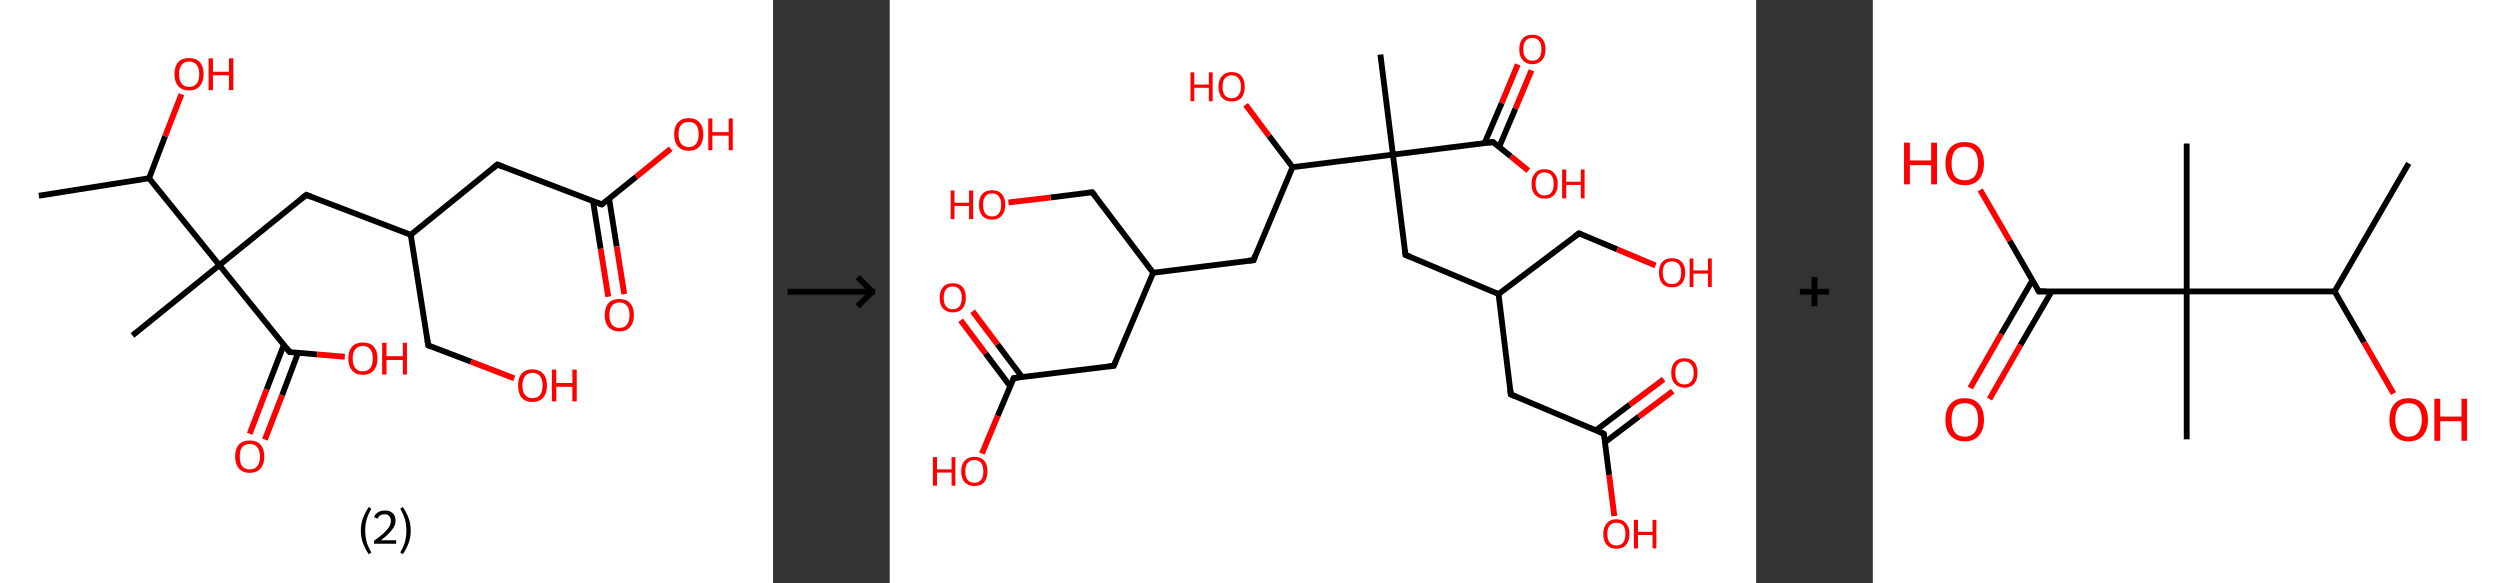 <?xml version='1.0' encoding='ASCII' standalone='yes'?>
<svg xmlns="http://www.w3.org/2000/svg" xmlns:xlink="http://www.w3.org/1999/xlink" version="1.1" width="857.0px" viewBox="0 0 857.0 200.0" height="200.0px">
  <rect x="0" y="0" width="857.0" height="200.0" fill="#333333" stroke="none"/>
  <g>
    <g transform="translate(0, 0) scale(1 1) "><!-- END OF HEADER -->
<rect style="opacity:1.0;fill:#FFFFFF;stroke:none" width="265.0" height="200.0" x="0.0" y="0.0"> </rect>
<path class="bond-0 atom-0 atom-1" d="M 13.3,67.1 L 51.1,61.1" style="fill:none;fill-rule:evenodd;stroke:#000000;stroke-width:2.0px;stroke-linecap:butt;stroke-linejoin:miter;stroke-opacity:1"/>
<path class="bond-1 atom-1 atom-2" d="M 51.1,61.1 L 56.6,46.7" style="fill:none;fill-rule:evenodd;stroke:#000000;stroke-width:2.0px;stroke-linecap:butt;stroke-linejoin:miter;stroke-opacity:1"/>
<path class="bond-1 atom-1 atom-2" d="M 56.6,46.7 L 62.2,32.3" style="fill:none;fill-rule:evenodd;stroke:#FF0000;stroke-width:2.0px;stroke-linecap:butt;stroke-linejoin:miter;stroke-opacity:1"/>
<path class="bond-2 atom-1 atom-3" d="M 51.1,61.1 L 75.2,90.9" style="fill:none;fill-rule:evenodd;stroke:#000000;stroke-width:2.0px;stroke-linecap:butt;stroke-linejoin:miter;stroke-opacity:1"/>
<path class="bond-3 atom-3 atom-4" d="M 75.2,90.9 L 45.4,115.0" style="fill:none;fill-rule:evenodd;stroke:#000000;stroke-width:2.0px;stroke-linecap:butt;stroke-linejoin:miter;stroke-opacity:1"/>
<path class="bond-4 atom-3 atom-5" d="M 75.2,90.9 L 105.0,66.8" style="fill:none;fill-rule:evenodd;stroke:#000000;stroke-width:2.0px;stroke-linecap:butt;stroke-linejoin:miter;stroke-opacity:1"/>
<path class="bond-5 atom-5 atom-6" d="M 105.0,66.8 L 140.8,80.5" style="fill:none;fill-rule:evenodd;stroke:#000000;stroke-width:2.0px;stroke-linecap:butt;stroke-linejoin:miter;stroke-opacity:1"/>
<path class="bond-6 atom-6 atom-7" d="M 140.8,80.5 L 146.8,118.4" style="fill:none;fill-rule:evenodd;stroke:#000000;stroke-width:2.0px;stroke-linecap:butt;stroke-linejoin:miter;stroke-opacity:1"/>
<path class="bond-7 atom-7 atom-8" d="M 146.8,118.4 L 161.5,124.0" style="fill:none;fill-rule:evenodd;stroke:#000000;stroke-width:2.0px;stroke-linecap:butt;stroke-linejoin:miter;stroke-opacity:1"/>
<path class="bond-7 atom-7 atom-8" d="M 161.5,124.0 L 176.3,129.7" style="fill:none;fill-rule:evenodd;stroke:#FF0000;stroke-width:2.0px;stroke-linecap:butt;stroke-linejoin:miter;stroke-opacity:1"/>
<path class="bond-8 atom-6 atom-9" d="M 140.8,80.5 L 170.5,56.4" style="fill:none;fill-rule:evenodd;stroke:#000000;stroke-width:2.0px;stroke-linecap:butt;stroke-linejoin:miter;stroke-opacity:1"/>
<path class="bond-9 atom-9 atom-10" d="M 170.5,56.4 L 206.3,70.1" style="fill:none;fill-rule:evenodd;stroke:#000000;stroke-width:2.0px;stroke-linecap:butt;stroke-linejoin:miter;stroke-opacity:1"/>
<path class="bond-10 atom-10 atom-11" d="M 203.3,69.0 L 205.9,85.3" style="fill:none;fill-rule:evenodd;stroke:#000000;stroke-width:2.0px;stroke-linecap:butt;stroke-linejoin:miter;stroke-opacity:1"/>
<path class="bond-10 atom-10 atom-11" d="M 205.9,85.3 L 208.5,101.7" style="fill:none;fill-rule:evenodd;stroke:#FF0000;stroke-width:2.0px;stroke-linecap:butt;stroke-linejoin:miter;stroke-opacity:1"/>
<path class="bond-10 atom-10 atom-11" d="M 208.8,68.1 L 211.4,84.5" style="fill:none;fill-rule:evenodd;stroke:#000000;stroke-width:2.0px;stroke-linecap:butt;stroke-linejoin:miter;stroke-opacity:1"/>
<path class="bond-10 atom-10 atom-11" d="M 211.4,84.5 L 214.0,100.8" style="fill:none;fill-rule:evenodd;stroke:#FF0000;stroke-width:2.0px;stroke-linecap:butt;stroke-linejoin:miter;stroke-opacity:1"/>
<path class="bond-11 atom-10 atom-12" d="M 206.3,70.1 L 218.1,60.6" style="fill:none;fill-rule:evenodd;stroke:#000000;stroke-width:2.0px;stroke-linecap:butt;stroke-linejoin:miter;stroke-opacity:1"/>
<path class="bond-11 atom-10 atom-12" d="M 218.1,60.6 L 229.9,51.0" style="fill:none;fill-rule:evenodd;stroke:#FF0000;stroke-width:2.0px;stroke-linecap:butt;stroke-linejoin:miter;stroke-opacity:1"/>
<path class="bond-12 atom-3 atom-13" d="M 75.2,90.9 L 99.3,120.7" style="fill:none;fill-rule:evenodd;stroke:#000000;stroke-width:2.0px;stroke-linecap:butt;stroke-linejoin:miter;stroke-opacity:1"/>
<path class="bond-13 atom-13 atom-14" d="M 97.3,118.2 L 91.4,133.5" style="fill:none;fill-rule:evenodd;stroke:#000000;stroke-width:2.0px;stroke-linecap:butt;stroke-linejoin:miter;stroke-opacity:1"/>
<path class="bond-13 atom-13 atom-14" d="M 91.4,133.5 L 85.6,148.7" style="fill:none;fill-rule:evenodd;stroke:#FF0000;stroke-width:2.0px;stroke-linecap:butt;stroke-linejoin:miter;stroke-opacity:1"/>
<path class="bond-13 atom-13 atom-14" d="M 102.2,120.9 L 96.7,135.5" style="fill:none;fill-rule:evenodd;stroke:#000000;stroke-width:2.0px;stroke-linecap:butt;stroke-linejoin:miter;stroke-opacity:1"/>
<path class="bond-13 atom-13 atom-14" d="M 96.7,135.5 L 90.8,150.7" style="fill:none;fill-rule:evenodd;stroke:#FF0000;stroke-width:2.0px;stroke-linecap:butt;stroke-linejoin:miter;stroke-opacity:1"/>
<path class="bond-14 atom-13 atom-15" d="M 99.3,120.7 L 108.7,121.5" style="fill:none;fill-rule:evenodd;stroke:#000000;stroke-width:2.0px;stroke-linecap:butt;stroke-linejoin:miter;stroke-opacity:1"/>
<path class="bond-14 atom-13 atom-15" d="M 108.7,121.5 L 118.2,122.3" style="fill:none;fill-rule:evenodd;stroke:#FF0000;stroke-width:2.0px;stroke-linecap:butt;stroke-linejoin:miter;stroke-opacity:1"/>
<path d="M 103.5,68.0 L 105.0,66.8 L 106.8,67.5" style="fill:none;stroke:#000000;stroke-width:2.0px;stroke-linecap:butt;stroke-linejoin:miter;stroke-opacity:1;"/>
<path d="M 146.5,116.5 L 146.8,118.4 L 147.5,118.7" style="fill:none;stroke:#000000;stroke-width:2.0px;stroke-linecap:butt;stroke-linejoin:miter;stroke-opacity:1;"/>
<path d="M 169.0,57.6 L 170.5,56.4 L 172.3,57.1" style="fill:none;stroke:#000000;stroke-width:2.0px;stroke-linecap:butt;stroke-linejoin:miter;stroke-opacity:1;"/>
<path d="M 204.5,69.4 L 206.3,70.1 L 206.9,69.7" style="fill:none;stroke:#000000;stroke-width:2.0px;stroke-linecap:butt;stroke-linejoin:miter;stroke-opacity:1;"/>
<path d="M 98.1,119.2 L 99.3,120.7 L 99.8,120.7" style="fill:none;stroke:#000000;stroke-width:2.0px;stroke-linecap:butt;stroke-linejoin:miter;stroke-opacity:1;"/>
<path class="atom-2" d="M 59.8 25.4 Q 59.8 22.8, 61.1 21.3 Q 62.4 19.9, 64.8 19.9 Q 67.2 19.9, 68.5 21.3 Q 69.8 22.8, 69.8 25.4 Q 69.8 28.0, 68.5 29.5 Q 67.2 31.0, 64.8 31.0 Q 62.4 31.0, 61.1 29.5 Q 59.8 28.0, 59.8 25.4 M 64.8 29.8 Q 66.5 29.8, 67.4 28.7 Q 68.3 27.6, 68.3 25.4 Q 68.3 23.3, 67.4 22.2 Q 66.5 21.1, 64.8 21.1 Q 63.2 21.1, 62.3 22.2 Q 61.4 23.3, 61.4 25.4 Q 61.4 27.6, 62.3 28.7 Q 63.2 29.8, 64.8 29.8 " fill="#FF0000"/>
<path class="atom-2" d="M 71.5 20.0 L 73.0 20.0 L 73.0 24.6 L 78.5 24.6 L 78.5 20.0 L 80.0 20.0 L 80.0 30.9 L 78.5 30.9 L 78.5 25.8 L 73.0 25.8 L 73.0 30.9 L 71.5 30.9 L 71.5 20.0 " fill="#FF0000"/>
<path class="atom-8" d="M 177.6 132.1 Q 177.6 129.5, 178.8 128.1 Q 180.1 126.6, 182.5 126.6 Q 184.9 126.6, 186.2 128.1 Q 187.5 129.5, 187.5 132.1 Q 187.5 134.8, 186.2 136.3 Q 184.9 137.8, 182.5 137.8 Q 180.1 137.8, 178.8 136.3 Q 177.6 134.8, 177.6 132.1 M 182.5 136.5 Q 184.2 136.5, 185.1 135.4 Q 186.0 134.3, 186.0 132.1 Q 186.0 130.0, 185.1 128.9 Q 184.2 127.8, 182.5 127.8 Q 180.9 127.8, 180.0 128.9 Q 179.1 130.0, 179.1 132.1 Q 179.1 134.3, 180.0 135.4 Q 180.9 136.5, 182.5 136.5 " fill="#FF0000"/>
<path class="atom-8" d="M 189.2 126.7 L 190.7 126.7 L 190.7 131.3 L 196.2 131.3 L 196.2 126.7 L 197.7 126.7 L 197.7 137.6 L 196.2 137.6 L 196.2 132.6 L 190.7 132.6 L 190.7 137.6 L 189.2 137.6 L 189.2 126.7 " fill="#FF0000"/>
<path class="atom-11" d="M 207.3 108.0 Q 207.3 105.4, 208.6 103.9 Q 209.9 102.5, 212.3 102.5 Q 214.7 102.5, 216.0 103.9 Q 217.3 105.4, 217.3 108.0 Q 217.3 110.6, 216.0 112.1 Q 214.7 113.6, 212.3 113.6 Q 209.9 113.6, 208.6 112.1 Q 207.3 110.7, 207.3 108.0 M 212.3 112.4 Q 214.0 112.4, 214.9 111.3 Q 215.8 110.2, 215.8 108.0 Q 215.8 105.9, 214.9 104.8 Q 214.0 103.7, 212.3 103.7 Q 210.7 103.7, 209.8 104.8 Q 208.9 105.9, 208.9 108.0 Q 208.9 110.2, 209.8 111.3 Q 210.7 112.4, 212.3 112.4 " fill="#FF0000"/>
<path class="atom-12" d="M 231.1 46.0 Q 231.1 43.4, 232.4 42.0 Q 233.7 40.5, 236.1 40.5 Q 238.5 40.5, 239.8 42.0 Q 241.1 43.4, 241.1 46.0 Q 241.1 48.7, 239.8 50.2 Q 238.5 51.7, 236.1 51.7 Q 233.7 51.7, 232.4 50.2 Q 231.1 48.7, 231.1 46.0 M 236.1 50.4 Q 237.7 50.4, 238.6 49.3 Q 239.5 48.2, 239.5 46.0 Q 239.5 43.9, 238.6 42.8 Q 237.7 41.8, 236.1 41.8 Q 234.4 41.8, 233.5 42.8 Q 232.6 43.9, 232.6 46.0 Q 232.6 48.2, 233.5 49.3 Q 234.4 50.4, 236.1 50.4 " fill="#FF0000"/>
<path class="atom-12" d="M 242.8 40.6 L 244.2 40.6 L 244.2 45.3 L 249.8 45.3 L 249.8 40.6 L 251.2 40.6 L 251.2 51.5 L 249.8 51.5 L 249.8 46.5 L 244.2 46.5 L 244.2 51.5 L 242.8 51.5 L 242.8 40.6 " fill="#FF0000"/>
<path class="atom-14" d="M 80.6 156.5 Q 80.6 153.9, 81.9 152.4 Q 83.2 151.0, 85.6 151.0 Q 88.0 151.0, 89.3 152.4 Q 90.6 153.9, 90.6 156.5 Q 90.6 159.1, 89.3 160.6 Q 88.0 162.1, 85.6 162.1 Q 83.2 162.1, 81.9 160.6 Q 80.6 159.1, 80.6 156.5 M 85.6 160.9 Q 87.3 160.9, 88.2 159.8 Q 89.1 158.7, 89.1 156.5 Q 89.1 154.4, 88.2 153.3 Q 87.3 152.2, 85.6 152.2 Q 84.0 152.2, 83.0 153.3 Q 82.2 154.4, 82.2 156.5 Q 82.2 158.7, 83.0 159.8 Q 84.0 160.9, 85.6 160.9 " fill="#FF0000"/>
<path class="atom-15" d="M 119.4 122.9 Q 119.4 120.3, 120.7 118.8 Q 122.0 117.4, 124.4 117.4 Q 126.8 117.4, 128.1 118.8 Q 129.4 120.3, 129.4 122.9 Q 129.4 125.5, 128.1 127.0 Q 126.8 128.5, 124.4 128.5 Q 122.0 128.5, 120.7 127.0 Q 119.4 125.6, 119.4 122.9 M 124.4 127.3 Q 126.0 127.3, 126.9 126.2 Q 127.8 125.1, 127.8 122.9 Q 127.8 120.8, 126.9 119.7 Q 126.0 118.6, 124.4 118.6 Q 122.7 118.6, 121.8 119.7 Q 120.9 120.8, 120.9 122.9 Q 120.9 125.1, 121.8 126.2 Q 122.7 127.3, 124.4 127.3 " fill="#FF0000"/>
<path class="atom-15" d="M 131.0 117.5 L 132.5 117.5 L 132.5 122.1 L 138.1 122.1 L 138.1 117.5 L 139.5 117.5 L 139.5 128.4 L 138.1 128.4 L 138.1 123.4 L 132.5 123.4 L 132.5 128.4 L 131.0 128.4 L 131.0 117.5 " fill="#FF0000"/>
<path class="legend" d="M 123.7 181.9 Q 123.7 179.6, 124.4 177.7 Q 125.1 175.8, 126.4 173.8 L 127.3 174.4 Q 126.2 176.3, 125.7 178.0 Q 125.2 179.7, 125.2 181.9 Q 125.2 184.0, 125.7 185.8 Q 126.2 187.5, 127.3 189.4 L 126.4 190.0 Q 125.1 188.0, 124.4 186.1 Q 123.7 184.2, 123.7 181.9 " fill="#000000"/>
<path class="legend" d="M 128.2 177.3 Q 128.6 176.2, 129.6 175.6 Q 130.6 175.0, 132.0 175.0 Q 133.7 175.0, 134.6 175.9 Q 135.6 176.8, 135.6 178.5 Q 135.6 180.2, 134.3 181.7 Q 133.1 183.3, 130.6 185.2 L 135.8 185.2 L 135.8 186.4 L 128.2 186.4 L 128.2 185.4 Q 130.3 183.9, 131.5 182.8 Q 132.8 181.6, 133.4 180.6 Q 134.0 179.6, 134.0 178.6 Q 134.0 177.5, 133.4 176.9 Q 132.9 176.3, 132.0 176.3 Q 131.1 176.3, 130.4 176.6 Q 129.8 177.0, 129.4 177.8 L 128.2 177.3 " fill="#000000"/>
<path class="legend" d="M 140.8 181.9 Q 140.8 184.2, 140.1 186.1 Q 139.4 188.0, 138.1 190.0 L 137.2 189.4 Q 138.3 187.5, 138.8 185.8 Q 139.3 184.0, 139.3 181.9 Q 139.3 179.7, 138.8 178.0 Q 138.3 176.3, 137.2 174.4 L 138.1 173.8 Q 139.4 175.8, 140.1 177.7 Q 140.8 179.6, 140.8 181.9 " fill="#000000"/>
</g>
    <g transform="translate(265.0, 0) scale(1 1) "><line x1="5" y1="100" x2="35" y2="100" style="stroke:rgb(0,0,0);stroke-width:2"/>
  <line x1="34" y1="100" x2="29" y2="95" style="stroke:rgb(0,0,0);stroke-width:2"/>
  <line x1="34" y1="100" x2="29" y2="105" style="stroke:rgb(0,0,0);stroke-width:2"/>
</g>
    <g transform="translate(305.0, 0) scale(1 1) "><!-- END OF HEADER -->
<rect style="opacity:1.0;fill:#FFFFFF;stroke:none" width="297.0" height="200.0" x="0.0" y="0.0"> </rect>
<path class="bond-0 atom-0 atom-1" d="M 168.2,18.7 L 172.5,53.0" style="fill:none;fill-rule:evenodd;stroke:#000000;stroke-width:2.0px;stroke-linecap:butt;stroke-linejoin:miter;stroke-opacity:1"/>
<path class="bond-1 atom-1 atom-2" d="M 172.5,53.0 L 176.8,87.4" style="fill:none;fill-rule:evenodd;stroke:#000000;stroke-width:2.0px;stroke-linecap:butt;stroke-linejoin:miter;stroke-opacity:1"/>
<path class="bond-2 atom-2 atom-3" d="M 176.8,87.4 L 208.7,100.8" style="fill:none;fill-rule:evenodd;stroke:#000000;stroke-width:2.0px;stroke-linecap:butt;stroke-linejoin:miter;stroke-opacity:1"/>
<path class="bond-3 atom-3 atom-4" d="M 208.7,100.8 L 236.3,80.0" style="fill:none;fill-rule:evenodd;stroke:#000000;stroke-width:2.0px;stroke-linecap:butt;stroke-linejoin:miter;stroke-opacity:1"/>
<path class="bond-4 atom-4 atom-5" d="M 236.3,80.0 L 249.4,85.5" style="fill:none;fill-rule:evenodd;stroke:#000000;stroke-width:2.0px;stroke-linecap:butt;stroke-linejoin:miter;stroke-opacity:1"/>
<path class="bond-4 atom-4 atom-5" d="M 249.4,85.5 L 262.5,91.0" style="fill:none;fill-rule:evenodd;stroke:#FF0000;stroke-width:2.0px;stroke-linecap:butt;stroke-linejoin:miter;stroke-opacity:1"/>
<path class="bond-5 atom-3 atom-6" d="M 208.7,100.8 L 212.9,135.2" style="fill:none;fill-rule:evenodd;stroke:#000000;stroke-width:2.0px;stroke-linecap:butt;stroke-linejoin:miter;stroke-opacity:1"/>
<path class="bond-6 atom-6 atom-7" d="M 212.9,135.2 L 244.8,148.7" style="fill:none;fill-rule:evenodd;stroke:#000000;stroke-width:2.0px;stroke-linecap:butt;stroke-linejoin:miter;stroke-opacity:1"/>
<path class="bond-7 atom-7 atom-8" d="M 245.2,151.6 L 256.8,142.8" style="fill:none;fill-rule:evenodd;stroke:#000000;stroke-width:2.0px;stroke-linecap:butt;stroke-linejoin:miter;stroke-opacity:1"/>
<path class="bond-7 atom-7 atom-8" d="M 256.8,142.8 L 268.4,134.1" style="fill:none;fill-rule:evenodd;stroke:#FF0000;stroke-width:2.0px;stroke-linecap:butt;stroke-linejoin:miter;stroke-opacity:1"/>
<path class="bond-7 atom-7 atom-8" d="M 242.1,147.5 L 253.7,138.7" style="fill:none;fill-rule:evenodd;stroke:#000000;stroke-width:2.0px;stroke-linecap:butt;stroke-linejoin:miter;stroke-opacity:1"/>
<path class="bond-7 atom-7 atom-8" d="M 253.7,138.7 L 265.3,130.0" style="fill:none;fill-rule:evenodd;stroke:#FF0000;stroke-width:2.0px;stroke-linecap:butt;stroke-linejoin:miter;stroke-opacity:1"/>
<path class="bond-8 atom-7 atom-9" d="M 244.8,148.7 L 246.6,162.8" style="fill:none;fill-rule:evenodd;stroke:#000000;stroke-width:2.0px;stroke-linecap:butt;stroke-linejoin:miter;stroke-opacity:1"/>
<path class="bond-8 atom-7 atom-9" d="M 246.6,162.8 L 248.4,176.9" style="fill:none;fill-rule:evenodd;stroke:#FF0000;stroke-width:2.0px;stroke-linecap:butt;stroke-linejoin:miter;stroke-opacity:1"/>
<path class="bond-9 atom-1 atom-10" d="M 172.5,53.0 L 206.8,48.7" style="fill:none;fill-rule:evenodd;stroke:#000000;stroke-width:2.0px;stroke-linecap:butt;stroke-linejoin:miter;stroke-opacity:1"/>
<path class="bond-10 atom-10 atom-11" d="M 208.9,50.4 L 214.5,37.2" style="fill:none;fill-rule:evenodd;stroke:#000000;stroke-width:2.0px;stroke-linecap:butt;stroke-linejoin:miter;stroke-opacity:1"/>
<path class="bond-10 atom-10 atom-11" d="M 214.5,37.2 L 220.0,24.1" style="fill:none;fill-rule:evenodd;stroke:#FF0000;stroke-width:2.0px;stroke-linecap:butt;stroke-linejoin:miter;stroke-opacity:1"/>
<path class="bond-10 atom-10 atom-11" d="M 203.9,49.1 L 209.8,35.3" style="fill:none;fill-rule:evenodd;stroke:#000000;stroke-width:2.0px;stroke-linecap:butt;stroke-linejoin:miter;stroke-opacity:1"/>
<path class="bond-10 atom-10 atom-11" d="M 209.8,35.3 L 215.3,22.1" style="fill:none;fill-rule:evenodd;stroke:#FF0000;stroke-width:2.0px;stroke-linecap:butt;stroke-linejoin:miter;stroke-opacity:1"/>
<path class="bond-11 atom-10 atom-12" d="M 206.8,48.7 L 212.9,53.6" style="fill:none;fill-rule:evenodd;stroke:#000000;stroke-width:2.0px;stroke-linecap:butt;stroke-linejoin:miter;stroke-opacity:1"/>
<path class="bond-11 atom-10 atom-12" d="M 212.9,53.6 L 218.9,58.5" style="fill:none;fill-rule:evenodd;stroke:#FF0000;stroke-width:2.0px;stroke-linecap:butt;stroke-linejoin:miter;stroke-opacity:1"/>
<path class="bond-12 atom-1 atom-13" d="M 172.5,53.0 L 138.1,57.3" style="fill:none;fill-rule:evenodd;stroke:#000000;stroke-width:2.0px;stroke-linecap:butt;stroke-linejoin:miter;stroke-opacity:1"/>
<path class="bond-13 atom-13 atom-14" d="M 138.1,57.3 L 130.0,46.6" style="fill:none;fill-rule:evenodd;stroke:#000000;stroke-width:2.0px;stroke-linecap:butt;stroke-linejoin:miter;stroke-opacity:1"/>
<path class="bond-13 atom-13 atom-14" d="M 130.0,46.6 L 122.0,35.9" style="fill:none;fill-rule:evenodd;stroke:#FF0000;stroke-width:2.0px;stroke-linecap:butt;stroke-linejoin:miter;stroke-opacity:1"/>
<path class="bond-14 atom-13 atom-15" d="M 138.1,57.3 L 124.7,89.2" style="fill:none;fill-rule:evenodd;stroke:#000000;stroke-width:2.0px;stroke-linecap:butt;stroke-linejoin:miter;stroke-opacity:1"/>
<path class="bond-15 atom-15 atom-16" d="M 124.7,89.2 L 90.3,93.5" style="fill:none;fill-rule:evenodd;stroke:#000000;stroke-width:2.0px;stroke-linecap:butt;stroke-linejoin:miter;stroke-opacity:1"/>
<path class="bond-16 atom-16 atom-17" d="M 90.3,93.5 L 69.4,65.9" style="fill:none;fill-rule:evenodd;stroke:#000000;stroke-width:2.0px;stroke-linecap:butt;stroke-linejoin:miter;stroke-opacity:1"/>
<path class="bond-17 atom-17 atom-18" d="M 69.4,65.9 L 55.1,67.7" style="fill:none;fill-rule:evenodd;stroke:#000000;stroke-width:2.0px;stroke-linecap:butt;stroke-linejoin:miter;stroke-opacity:1"/>
<path class="bond-17 atom-17 atom-18" d="M 55.1,67.7 L 40.7,69.4" style="fill:none;fill-rule:evenodd;stroke:#FF0000;stroke-width:2.0px;stroke-linecap:butt;stroke-linejoin:miter;stroke-opacity:1"/>
<path class="bond-18 atom-16 atom-19" d="M 90.3,93.5 L 76.8,125.4" style="fill:none;fill-rule:evenodd;stroke:#000000;stroke-width:2.0px;stroke-linecap:butt;stroke-linejoin:miter;stroke-opacity:1"/>
<path class="bond-19 atom-19 atom-20" d="M 76.8,125.4 L 42.5,129.6" style="fill:none;fill-rule:evenodd;stroke:#000000;stroke-width:2.0px;stroke-linecap:butt;stroke-linejoin:miter;stroke-opacity:1"/>
<path class="bond-20 atom-20 atom-21" d="M 45.4,129.3 L 36.9,118.0" style="fill:none;fill-rule:evenodd;stroke:#000000;stroke-width:2.0px;stroke-linecap:butt;stroke-linejoin:miter;stroke-opacity:1"/>
<path class="bond-20 atom-20 atom-21" d="M 36.9,118.0 L 28.4,106.7" style="fill:none;fill-rule:evenodd;stroke:#FF0000;stroke-width:2.0px;stroke-linecap:butt;stroke-linejoin:miter;stroke-opacity:1"/>
<path class="bond-20 atom-20 atom-21" d="M 41.3,132.4 L 32.8,121.1" style="fill:none;fill-rule:evenodd;stroke:#000000;stroke-width:2.0px;stroke-linecap:butt;stroke-linejoin:miter;stroke-opacity:1"/>
<path class="bond-20 atom-20 atom-21" d="M 32.8,121.1 L 24.3,109.8" style="fill:none;fill-rule:evenodd;stroke:#FF0000;stroke-width:2.0px;stroke-linecap:butt;stroke-linejoin:miter;stroke-opacity:1"/>
<path class="bond-21 atom-20 atom-22" d="M 42.5,129.6 L 37.0,142.6" style="fill:none;fill-rule:evenodd;stroke:#000000;stroke-width:2.0px;stroke-linecap:butt;stroke-linejoin:miter;stroke-opacity:1"/>
<path class="bond-21 atom-20 atom-22" d="M 37.0,142.6 L 31.6,155.5" style="fill:none;fill-rule:evenodd;stroke:#FF0000;stroke-width:2.0px;stroke-linecap:butt;stroke-linejoin:miter;stroke-opacity:1"/>
<path d="M 176.6,85.7 L 176.8,87.4 L 178.4,88.0" style="fill:none;stroke:#000000;stroke-width:2.0px;stroke-linecap:butt;stroke-linejoin:miter;stroke-opacity:1;"/>
<path d="M 234.9,81.0 L 236.3,80.0 L 236.9,80.2" style="fill:none;stroke:#000000;stroke-width:2.0px;stroke-linecap:butt;stroke-linejoin:miter;stroke-opacity:1;"/>
<path d="M 212.7,133.5 L 212.9,135.2 L 214.5,135.9" style="fill:none;stroke:#000000;stroke-width:2.0px;stroke-linecap:butt;stroke-linejoin:miter;stroke-opacity:1;"/>
<path d="M 243.2,148.0 L 244.8,148.7 L 244.9,149.4" style="fill:none;stroke:#000000;stroke-width:2.0px;stroke-linecap:butt;stroke-linejoin:miter;stroke-opacity:1;"/>
<path d="M 205.1,48.9 L 206.8,48.7 L 207.1,49.0" style="fill:none;stroke:#000000;stroke-width:2.0px;stroke-linecap:butt;stroke-linejoin:miter;stroke-opacity:1;"/>
<path d="M 125.3,87.6 L 124.7,89.2 L 122.9,89.4" style="fill:none;stroke:#000000;stroke-width:2.0px;stroke-linecap:butt;stroke-linejoin:miter;stroke-opacity:1;"/>
<path d="M 70.5,67.2 L 69.4,65.9 L 68.7,66.0" style="fill:none;stroke:#000000;stroke-width:2.0px;stroke-linecap:butt;stroke-linejoin:miter;stroke-opacity:1;"/>
<path d="M 77.5,123.8 L 76.8,125.4 L 75.1,125.6" style="fill:none;stroke:#000000;stroke-width:2.0px;stroke-linecap:butt;stroke-linejoin:miter;stroke-opacity:1;"/>
<path d="M 44.2,129.4 L 42.5,129.6 L 42.2,130.3" style="fill:none;stroke:#000000;stroke-width:2.0px;stroke-linecap:butt;stroke-linejoin:miter;stroke-opacity:1;"/>
<path class="atom-5" d="M 263.7 93.4 Q 263.7 91.1, 264.8 89.8 Q 266.0 88.5, 268.2 88.5 Q 270.3 88.5, 271.5 89.8 Q 272.7 91.1, 272.7 93.4 Q 272.7 95.8, 271.5 97.2 Q 270.3 98.5, 268.2 98.5 Q 266.0 98.5, 264.8 97.2 Q 263.7 95.8, 263.7 93.4 M 268.2 97.4 Q 269.6 97.4, 270.5 96.4 Q 271.3 95.4, 271.3 93.4 Q 271.3 91.5, 270.5 90.6 Q 269.6 89.6, 268.2 89.6 Q 266.7 89.6, 265.8 90.5 Q 265.0 91.5, 265.0 93.4 Q 265.0 95.4, 265.8 96.4 Q 266.7 97.4, 268.2 97.4 " fill="#FF0000"/>
<path class="atom-5" d="M 274.2 88.6 L 275.5 88.6 L 275.5 92.7 L 280.5 92.7 L 280.5 88.6 L 281.8 88.6 L 281.8 98.4 L 280.5 98.4 L 280.5 93.8 L 275.5 93.8 L 275.5 98.4 L 274.2 98.4 L 274.2 88.6 " fill="#FF0000"/>
<path class="atom-8" d="M 267.9 127.8 Q 267.9 125.4, 269.1 124.1 Q 270.3 122.8, 272.4 122.8 Q 274.6 122.8, 275.8 124.1 Q 276.9 125.4, 276.9 127.8 Q 276.9 130.2, 275.8 131.5 Q 274.6 132.9, 272.4 132.9 Q 270.3 132.9, 269.1 131.5 Q 267.9 130.2, 267.9 127.8 M 272.4 131.8 Q 273.9 131.8, 274.7 130.8 Q 275.6 129.8, 275.6 127.8 Q 275.6 125.9, 274.7 124.9 Q 273.9 123.9, 272.4 123.9 Q 270.9 123.9, 270.1 124.9 Q 269.3 125.9, 269.3 127.8 Q 269.3 129.8, 270.1 130.8 Q 270.9 131.8, 272.4 131.8 " fill="#FF0000"/>
<path class="atom-9" d="M 244.6 183.0 Q 244.6 180.7, 245.8 179.4 Q 246.9 178.0, 249.1 178.0 Q 251.3 178.0, 252.4 179.4 Q 253.6 180.7, 253.6 183.0 Q 253.6 185.4, 252.4 186.8 Q 251.3 188.1, 249.1 188.1 Q 247.0 188.1, 245.8 186.8 Q 244.6 185.4, 244.6 183.0 M 249.1 187.0 Q 250.6 187.0, 251.4 186.0 Q 252.2 185.0, 252.2 183.0 Q 252.2 181.1, 251.4 180.1 Q 250.6 179.2, 249.1 179.2 Q 247.6 179.2, 246.8 180.1 Q 246.0 181.1, 246.0 183.0 Q 246.0 185.0, 246.8 186.0 Q 247.6 187.0, 249.1 187.0 " fill="#FF0000"/>
<path class="atom-9" d="M 255.1 178.2 L 256.5 178.2 L 256.5 182.3 L 261.5 182.3 L 261.5 178.2 L 262.8 178.2 L 262.8 188.0 L 261.5 188.0 L 261.5 183.4 L 256.5 183.4 L 256.5 188.0 L 255.1 188.0 L 255.1 178.2 " fill="#FF0000"/>
<path class="atom-11" d="M 215.8 16.9 Q 215.8 14.5, 217.0 13.2 Q 218.1 11.9, 220.3 11.9 Q 222.5 11.9, 223.6 13.2 Q 224.8 14.5, 224.8 16.9 Q 224.8 19.3, 223.6 20.6 Q 222.4 22.0, 220.3 22.0 Q 218.1 22.0, 217.0 20.6 Q 215.8 19.3, 215.8 16.9 M 220.3 20.8 Q 221.8 20.8, 222.6 19.8 Q 223.4 18.8, 223.4 16.9 Q 223.4 14.9, 222.6 14.0 Q 221.8 13.0, 220.3 13.0 Q 218.8 13.0, 218.0 14.0 Q 217.2 14.9, 217.2 16.9 Q 217.2 18.9, 218.0 19.8 Q 218.8 20.8, 220.3 20.8 " fill="#FF0000"/>
<path class="atom-12" d="M 220.0 63.0 Q 220.0 60.7, 221.2 59.4 Q 222.3 58.0, 224.5 58.0 Q 226.7 58.0, 227.8 59.4 Q 229.0 60.7, 229.0 63.0 Q 229.0 65.4, 227.8 66.8 Q 226.7 68.1, 224.5 68.1 Q 222.4 68.1, 221.2 66.8 Q 220.0 65.4, 220.0 63.0 M 224.5 67.0 Q 226.0 67.0, 226.8 66.0 Q 227.6 65.0, 227.6 63.0 Q 227.6 61.1, 226.8 60.1 Q 226.0 59.1, 224.5 59.1 Q 223.0 59.1, 222.2 60.1 Q 221.4 61.1, 221.4 63.0 Q 221.4 65.0, 222.2 66.0 Q 223.0 67.0, 224.5 67.0 " fill="#FF0000"/>
<path class="atom-12" d="M 230.5 58.1 L 231.9 58.1 L 231.9 62.3 L 236.9 62.3 L 236.9 58.1 L 238.2 58.1 L 238.2 68.0 L 236.9 68.0 L 236.9 63.4 L 231.9 63.4 L 231.9 68.0 L 230.5 68.0 L 230.5 58.1 " fill="#FF0000"/>
<path class="atom-14" d="M 103.1 24.8 L 104.4 24.8 L 104.4 29.0 L 109.4 29.0 L 109.4 24.8 L 110.7 24.8 L 110.7 34.7 L 109.4 34.7 L 109.4 30.1 L 104.4 30.1 L 104.4 34.7 L 103.1 34.7 L 103.1 24.8 " fill="#FF0000"/>
<path class="atom-14" d="M 112.7 29.7 Q 112.7 27.4, 113.9 26.1 Q 115.1 24.7, 117.2 24.7 Q 119.4 24.7, 120.6 26.1 Q 121.7 27.4, 121.7 29.7 Q 121.7 32.1, 120.6 33.5 Q 119.4 34.8, 117.2 34.8 Q 115.1 34.8, 113.9 33.5 Q 112.7 32.1, 112.7 29.7 M 117.2 33.7 Q 118.7 33.7, 119.5 32.7 Q 120.4 31.7, 120.4 29.7 Q 120.4 27.8, 119.5 26.8 Q 118.7 25.8, 117.2 25.8 Q 115.8 25.8, 114.9 26.8 Q 114.1 27.8, 114.1 29.7 Q 114.1 31.7, 114.9 32.7 Q 115.8 33.7, 117.2 33.7 " fill="#FF0000"/>
<path class="atom-18" d="M 20.9 65.3 L 22.2 65.3 L 22.2 69.5 L 27.2 69.5 L 27.2 65.3 L 28.6 65.3 L 28.6 75.1 L 27.2 75.1 L 27.2 70.6 L 22.2 70.6 L 22.2 75.1 L 20.9 75.1 L 20.9 65.3 " fill="#FF0000"/>
<path class="atom-18" d="M 30.6 70.2 Q 30.6 67.8, 31.7 66.5 Q 32.9 65.2, 35.1 65.2 Q 37.3 65.2, 38.4 66.5 Q 39.6 67.8, 39.6 70.2 Q 39.6 72.6, 38.4 73.9 Q 37.2 75.3, 35.1 75.3 Q 32.9 75.3, 31.7 73.9 Q 30.6 72.6, 30.6 70.2 M 35.1 74.2 Q 36.6 74.2, 37.4 73.2 Q 38.2 72.1, 38.2 70.2 Q 38.2 68.3, 37.4 67.3 Q 36.6 66.3, 35.1 66.3 Q 33.6 66.3, 32.8 67.3 Q 32.0 68.2, 32.0 70.2 Q 32.0 72.2, 32.8 73.2 Q 33.6 74.2, 35.1 74.2 " fill="#FF0000"/>
<path class="atom-21" d="M 17.1 102.1 Q 17.1 99.7, 18.3 98.4 Q 19.4 97.1, 21.6 97.1 Q 23.8 97.1, 25.0 98.4 Q 26.1 99.7, 26.1 102.1 Q 26.1 104.4, 24.9 105.8 Q 23.8 107.1, 21.6 107.1 Q 19.5 107.1, 18.3 105.8 Q 17.1 104.5, 17.1 102.1 M 21.6 106.0 Q 23.1 106.0, 23.9 105.0 Q 24.7 104.0, 24.7 102.1 Q 24.7 100.1, 23.9 99.2 Q 23.1 98.2, 21.6 98.2 Q 20.1 98.2, 19.3 99.2 Q 18.5 100.1, 18.5 102.1 Q 18.5 104.0, 19.3 105.0 Q 20.1 106.0, 21.6 106.0 " fill="#FF0000"/>
<path class="atom-22" d="M 14.8 156.7 L 16.2 156.7 L 16.2 160.9 L 21.2 160.9 L 21.2 156.7 L 22.5 156.7 L 22.5 166.5 L 21.2 166.5 L 21.2 162.0 L 16.2 162.0 L 16.2 166.5 L 14.8 166.5 L 14.8 156.7 " fill="#FF0000"/>
<path class="atom-22" d="M 24.5 161.6 Q 24.5 159.2, 25.7 157.9 Q 26.9 156.6, 29.0 156.6 Q 31.2 156.6, 32.4 157.9 Q 33.5 159.2, 33.5 161.6 Q 33.5 163.9, 32.4 165.3 Q 31.2 166.6, 29.0 166.6 Q 26.9 166.6, 25.7 165.3 Q 24.5 164.0, 24.5 161.6 M 29.0 165.5 Q 30.5 165.5, 31.3 164.5 Q 32.1 163.5, 32.1 161.6 Q 32.1 159.6, 31.3 158.7 Q 30.5 157.7, 29.0 157.7 Q 27.5 157.7, 26.7 158.7 Q 25.9 159.6, 25.9 161.6 Q 25.9 163.5, 26.7 164.5 Q 27.5 165.5, 29.0 165.5 " fill="#FF0000"/>
</g>
    <g transform="translate(602.0, 0) scale(1 1) "><line x1="15" y1="100" x2="25" y2="100" style="stroke:rgb(0,0,0);stroke-width:2"/>
  <line x1="20" y1="95" x2="20" y2="105" style="stroke:rgb(0,0,0);stroke-width:2"/>
</g>
    <g transform="translate(642.0, 0) scale(1 1) "><!-- END OF HEADER -->
<rect style="opacity:1.0;fill:#FFFFFF;stroke:none" width="215.0" height="200.0" x="0.0" y="0.0"> </rect>
<path class="bond-0 atom-0 atom-1" d="M 183.7,56.0 L 158.3,99.9" style="fill:none;fill-rule:evenodd;stroke:#000000;stroke-width:2.0px;stroke-linecap:butt;stroke-linejoin:miter;stroke-opacity:1"/>
<path class="bond-1 atom-1 atom-2" d="M 158.3,99.9 L 168.4,117.4" style="fill:none;fill-rule:evenodd;stroke:#000000;stroke-width:2.0px;stroke-linecap:butt;stroke-linejoin:miter;stroke-opacity:1"/>
<path class="bond-1 atom-1 atom-2" d="M 168.4,117.4 L 178.5,134.9" style="fill:none;fill-rule:evenodd;stroke:#FF0000;stroke-width:2.0px;stroke-linecap:butt;stroke-linejoin:miter;stroke-opacity:1"/>
<path class="bond-2 atom-1 atom-3" d="M 158.3,99.9 L 107.6,99.9" style="fill:none;fill-rule:evenodd;stroke:#000000;stroke-width:2.0px;stroke-linecap:butt;stroke-linejoin:miter;stroke-opacity:1"/>
<path class="bond-3 atom-3 atom-4" d="M 107.6,99.9 L 107.6,49.2" style="fill:none;fill-rule:evenodd;stroke:#000000;stroke-width:2.0px;stroke-linecap:butt;stroke-linejoin:miter;stroke-opacity:1"/>
<path class="bond-4 atom-3 atom-5" d="M 107.6,99.9 L 107.6,150.6" style="fill:none;fill-rule:evenodd;stroke:#000000;stroke-width:2.0px;stroke-linecap:butt;stroke-linejoin:miter;stroke-opacity:1"/>
<path class="bond-5 atom-3 atom-6" d="M 107.6,99.9 L 56.9,99.9" style="fill:none;fill-rule:evenodd;stroke:#000000;stroke-width:2.0px;stroke-linecap:butt;stroke-linejoin:miter;stroke-opacity:1"/>
<path class="bond-6 atom-6 atom-7" d="M 54.7,96.1 L 44.0,114.5" style="fill:none;fill-rule:evenodd;stroke:#000000;stroke-width:2.0px;stroke-linecap:butt;stroke-linejoin:miter;stroke-opacity:1"/>
<path class="bond-6 atom-6 atom-7" d="M 44.0,114.5 L 33.4,133.0" style="fill:none;fill-rule:evenodd;stroke:#FF0000;stroke-width:2.0px;stroke-linecap:butt;stroke-linejoin:miter;stroke-opacity:1"/>
<path class="bond-6 atom-6 atom-7" d="M 61.3,99.9 L 50.6,118.3" style="fill:none;fill-rule:evenodd;stroke:#000000;stroke-width:2.0px;stroke-linecap:butt;stroke-linejoin:miter;stroke-opacity:1"/>
<path class="bond-6 atom-6 atom-7" d="M 50.6,118.3 L 40.0,136.8" style="fill:none;fill-rule:evenodd;stroke:#FF0000;stroke-width:2.0px;stroke-linecap:butt;stroke-linejoin:miter;stroke-opacity:1"/>
<path class="bond-7 atom-6 atom-8" d="M 56.9,99.9 L 46.9,82.5" style="fill:none;fill-rule:evenodd;stroke:#000000;stroke-width:2.0px;stroke-linecap:butt;stroke-linejoin:miter;stroke-opacity:1"/>
<path class="bond-7 atom-6 atom-8" d="M 46.9,82.5 L 36.8,65.1" style="fill:none;fill-rule:evenodd;stroke:#FF0000;stroke-width:2.0px;stroke-linecap:butt;stroke-linejoin:miter;stroke-opacity:1"/>
<path d="M 59.4,99.9 L 56.9,99.9 L 56.4,99.0" style="fill:none;stroke:#000000;stroke-width:2.0px;stroke-linecap:butt;stroke-linejoin:miter;stroke-opacity:1;"/>
<path class="atom-2" d="M 177.1 143.9 Q 177.1 140.4, 178.8 138.5 Q 180.5 136.5, 183.7 136.5 Q 186.9 136.5, 188.6 138.5 Q 190.3 140.4, 190.3 143.9 Q 190.3 147.3, 188.6 149.3 Q 186.8 151.3, 183.7 151.3 Q 180.5 151.3, 178.8 149.3 Q 177.1 147.4, 177.1 143.9 M 183.7 149.7 Q 185.9 149.7, 187.0 148.2 Q 188.2 146.7, 188.2 143.9 Q 188.2 141.0, 187.0 139.6 Q 185.9 138.2, 183.7 138.2 Q 181.5 138.2, 180.3 139.6 Q 179.1 141.0, 179.1 143.9 Q 179.1 146.8, 180.3 148.2 Q 181.5 149.7, 183.7 149.7 " fill="#FF0000"/>
<path class="atom-2" d="M 192.5 136.7 L 194.5 136.7 L 194.5 142.8 L 201.8 142.8 L 201.8 136.7 L 203.7 136.7 L 203.7 151.1 L 201.8 151.1 L 201.8 144.4 L 194.5 144.4 L 194.5 151.1 L 192.5 151.1 L 192.5 136.7 " fill="#FF0000"/>
<path class="atom-7" d="M 24.9 143.9 Q 24.9 140.4, 26.6 138.5 Q 28.3 136.5, 31.5 136.5 Q 34.7 136.5, 36.4 138.5 Q 38.1 140.4, 38.1 143.9 Q 38.1 147.3, 36.4 149.3 Q 34.7 151.3, 31.5 151.3 Q 28.4 151.3, 26.6 149.3 Q 24.9 147.4, 24.9 143.9 M 31.5 149.7 Q 33.7 149.7, 34.9 148.2 Q 36.1 146.7, 36.1 143.9 Q 36.1 141.0, 34.9 139.6 Q 33.7 138.2, 31.5 138.2 Q 29.3 138.2, 28.1 139.6 Q 27.0 141.0, 27.0 143.9 Q 27.0 146.8, 28.1 148.2 Q 29.3 149.7, 31.5 149.7 " fill="#FF0000"/>
<path class="atom-8" d="M 10.7 48.9 L 12.7 48.9 L 12.7 55.0 L 20.0 55.0 L 20.0 48.9 L 22.0 48.9 L 22.0 63.2 L 20.0 63.2 L 20.0 56.6 L 12.7 56.6 L 12.7 63.2 L 10.7 63.2 L 10.7 48.9 " fill="#FF0000"/>
<path class="atom-8" d="M 24.9 56.0 Q 24.9 52.6, 26.6 50.6 Q 28.3 48.7, 31.5 48.7 Q 34.7 48.7, 36.4 50.6 Q 38.1 52.6, 38.1 56.0 Q 38.1 59.5, 36.4 61.5 Q 34.7 63.5, 31.5 63.5 Q 28.4 63.5, 26.6 61.5 Q 24.9 59.5, 24.9 56.0 M 31.5 61.8 Q 33.7 61.8, 34.9 60.4 Q 36.1 58.9, 36.1 56.0 Q 36.1 53.2, 34.9 51.8 Q 33.7 50.3, 31.5 50.3 Q 29.3 50.3, 28.1 51.7 Q 27.0 53.2, 27.0 56.0 Q 27.0 58.9, 28.1 60.4 Q 29.3 61.8, 31.5 61.8 " fill="#FF0000"/>
</g>
  </g>
</svg>
